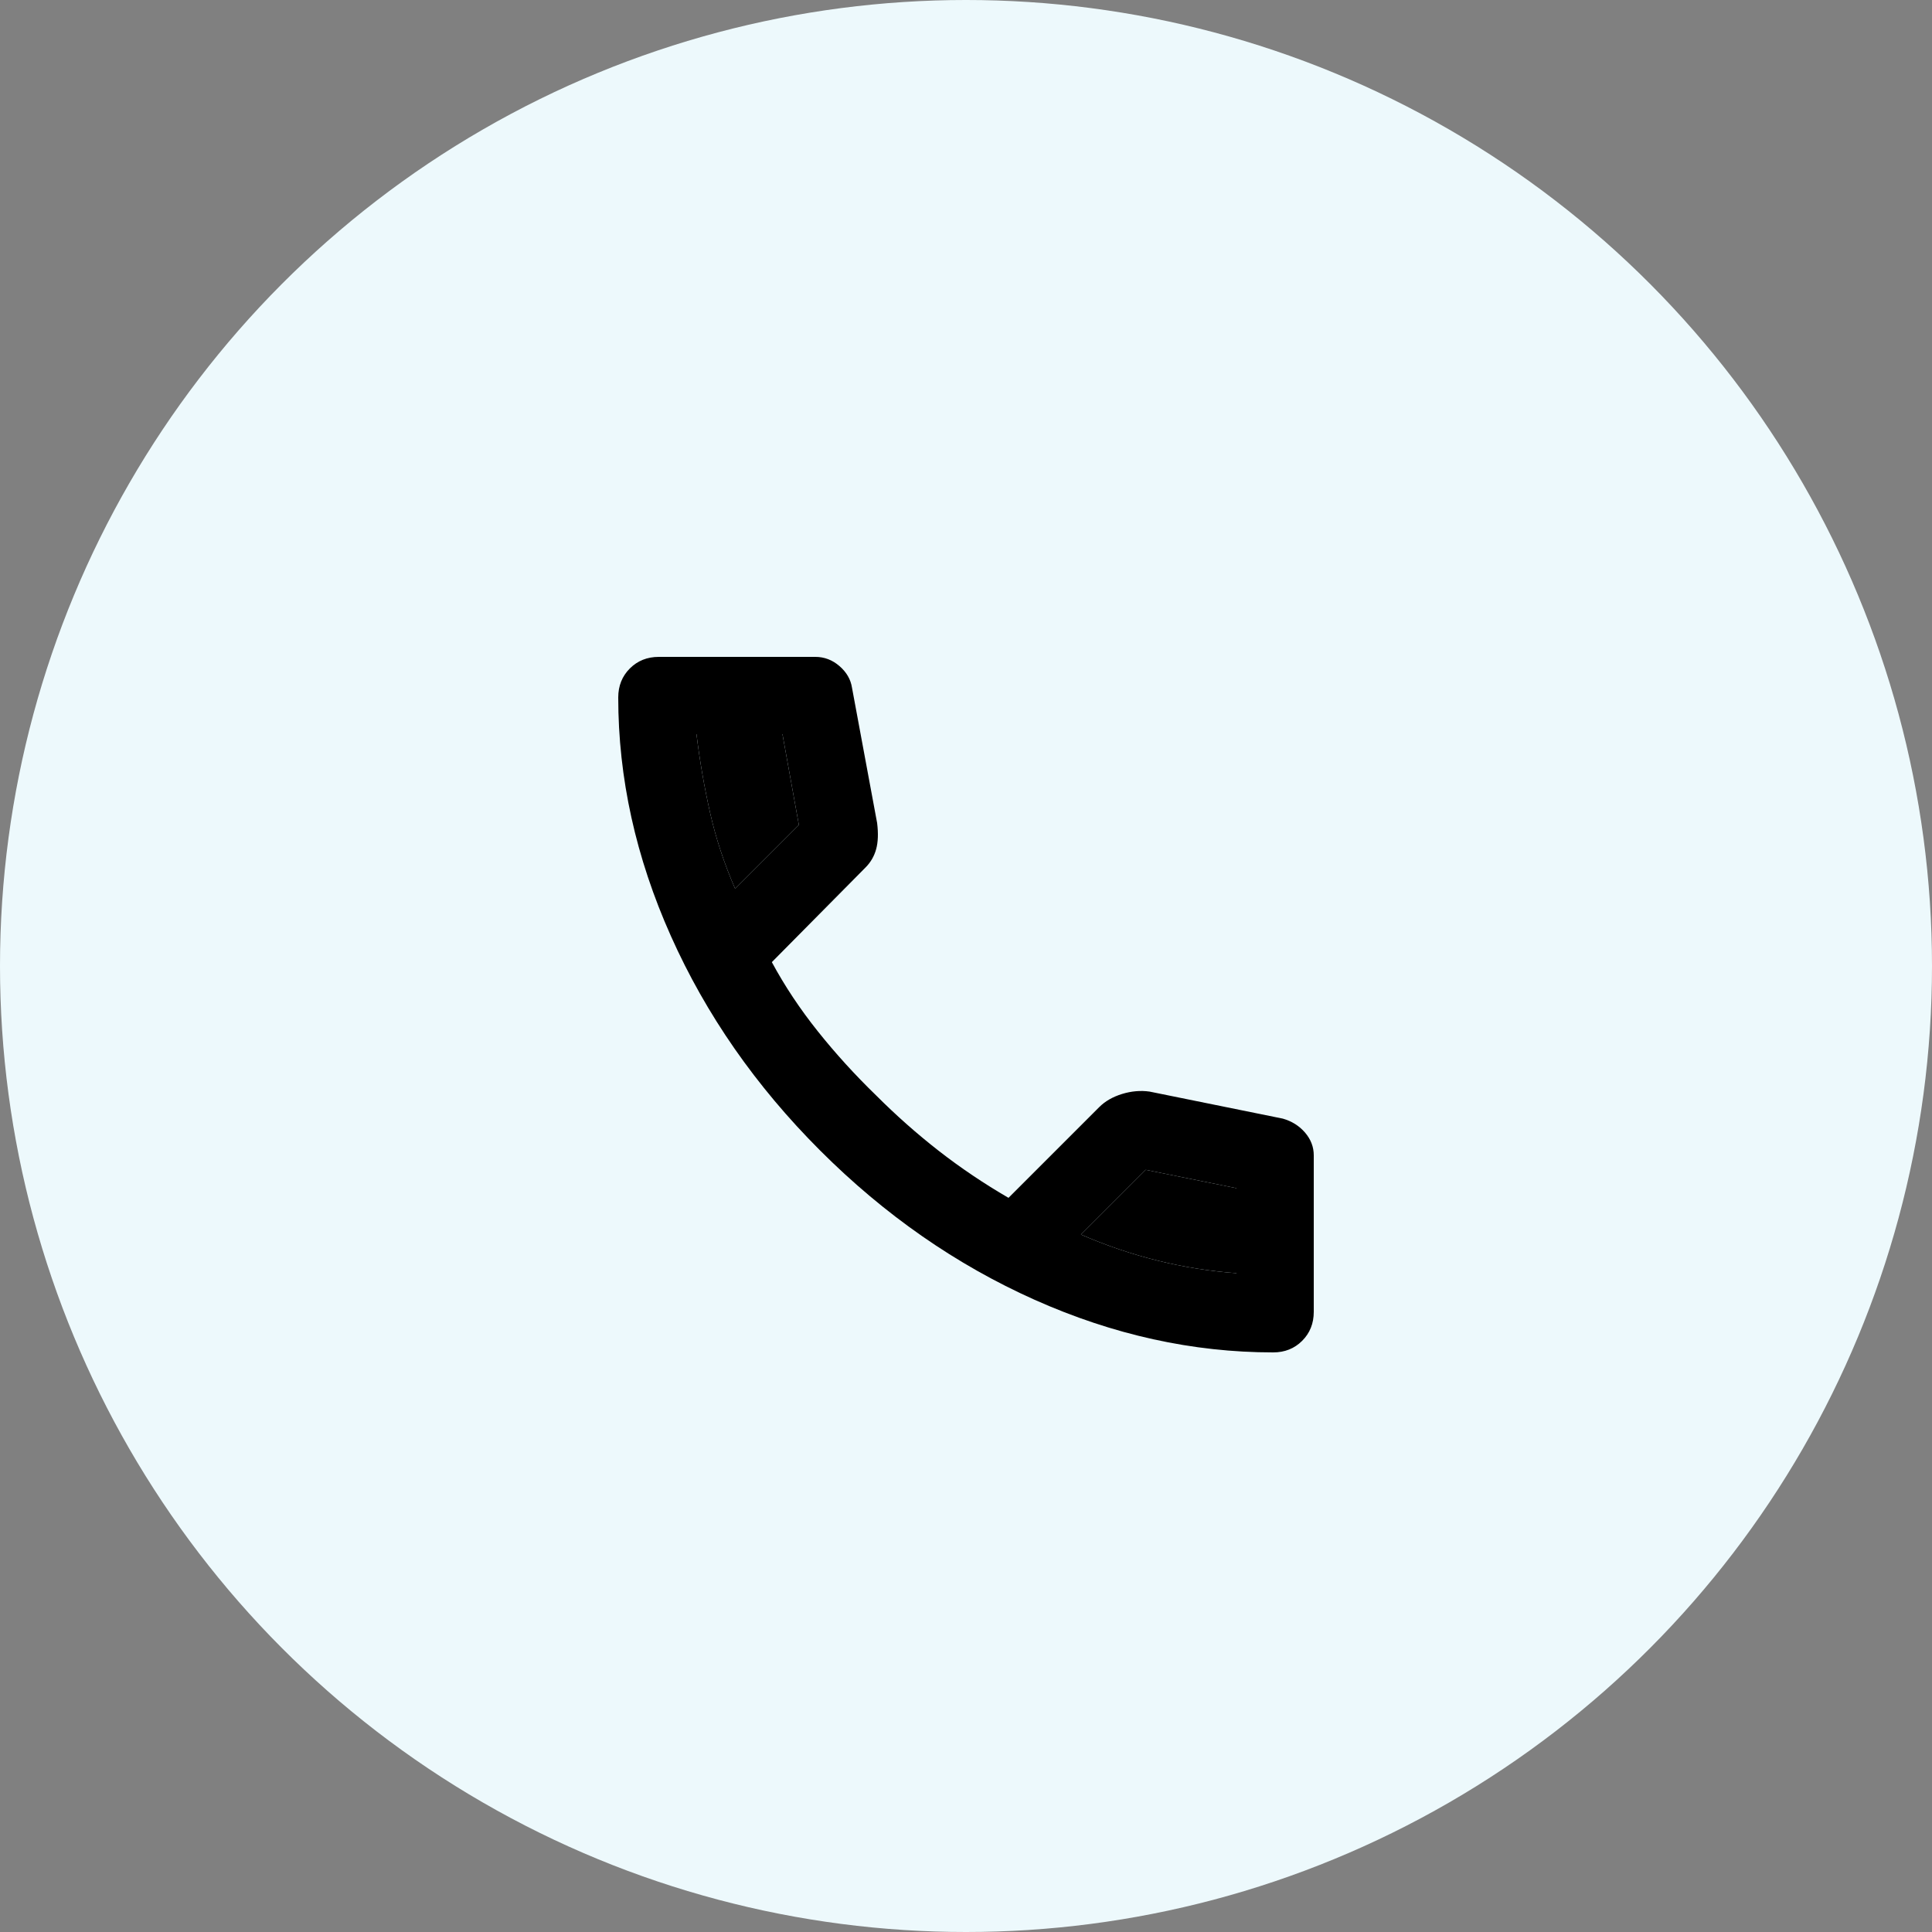<svg width="50" height="50" viewBox="0 0 50 50" fill="none" xmlns="http://www.w3.org/2000/svg">
<rect x="0" y="0" width="50" height="50" fill="#808080" stroke="none"/>
<circle cx="25" cy="25" r="25" fill="#EDF9FC"/>
<path fill-rule="evenodd" clip-rule="evenodd" d="M32.95 35C30.867 35 28.808 34.546 26.775 33.638C24.742 32.729 22.892 31.442 21.225 29.775C19.558 28.108 18.271 26.258 17.363 24.225C16.454 22.192 16 20.133 16 18.05C16 17.75 16.1 17.5 16.3 17.3C16.5 17.1 16.75 17 17.05 17H21.1C21.333 17 21.542 17.079 21.725 17.238C21.908 17.396 22.017 17.583 22.05 17.8L22.7 21.3C22.733 21.567 22.725 21.792 22.675 21.975C22.625 22.158 22.533 22.317 22.4 22.45L19.975 24.9C20.308 25.517 20.704 26.113 21.163 26.688C21.621 27.262 22.125 27.817 22.675 28.35C23.192 28.867 23.733 29.346 24.3 29.788C24.867 30.229 25.467 30.633 26.1 31L28.45 28.65C28.6 28.5 28.796 28.387 29.038 28.312C29.279 28.238 29.517 28.217 29.75 28.25L33.2 28.95C33.433 29.017 33.625 29.137 33.775 29.312C33.925 29.488 34 29.683 34 29.9V33.95C34 34.25 33.9 34.5 33.7 34.7C33.5 34.9 33.25 35 32.95 35ZM20.675 21.35L19.025 23C18.742 22.35 18.525 21.692 18.375 21.025C18.225 20.358 18.108 19.683 18.025 19H20.25L20.675 21.35ZM29.962 32.625C29.288 32.458 28.625 32.233 27.975 31.95L29.65 30.275L32 30.75V32.95C31.317 32.9 30.637 32.792 29.962 32.625Z" fill="black"/>
<path d="M19.025 23L20.675 21.35L20.25 19H18.025C18.108 19.683 18.225 20.358 18.375 21.025C18.525 21.692 18.742 22.35 19.025 23Z" fill="black"/>
<path d="M27.975 31.95C28.625 32.233 29.288 32.458 29.962 32.625C30.637 32.792 31.317 32.9 32 32.95V30.75L29.65 30.275L27.975 31.95Z" fill="black"/>
</svg>
